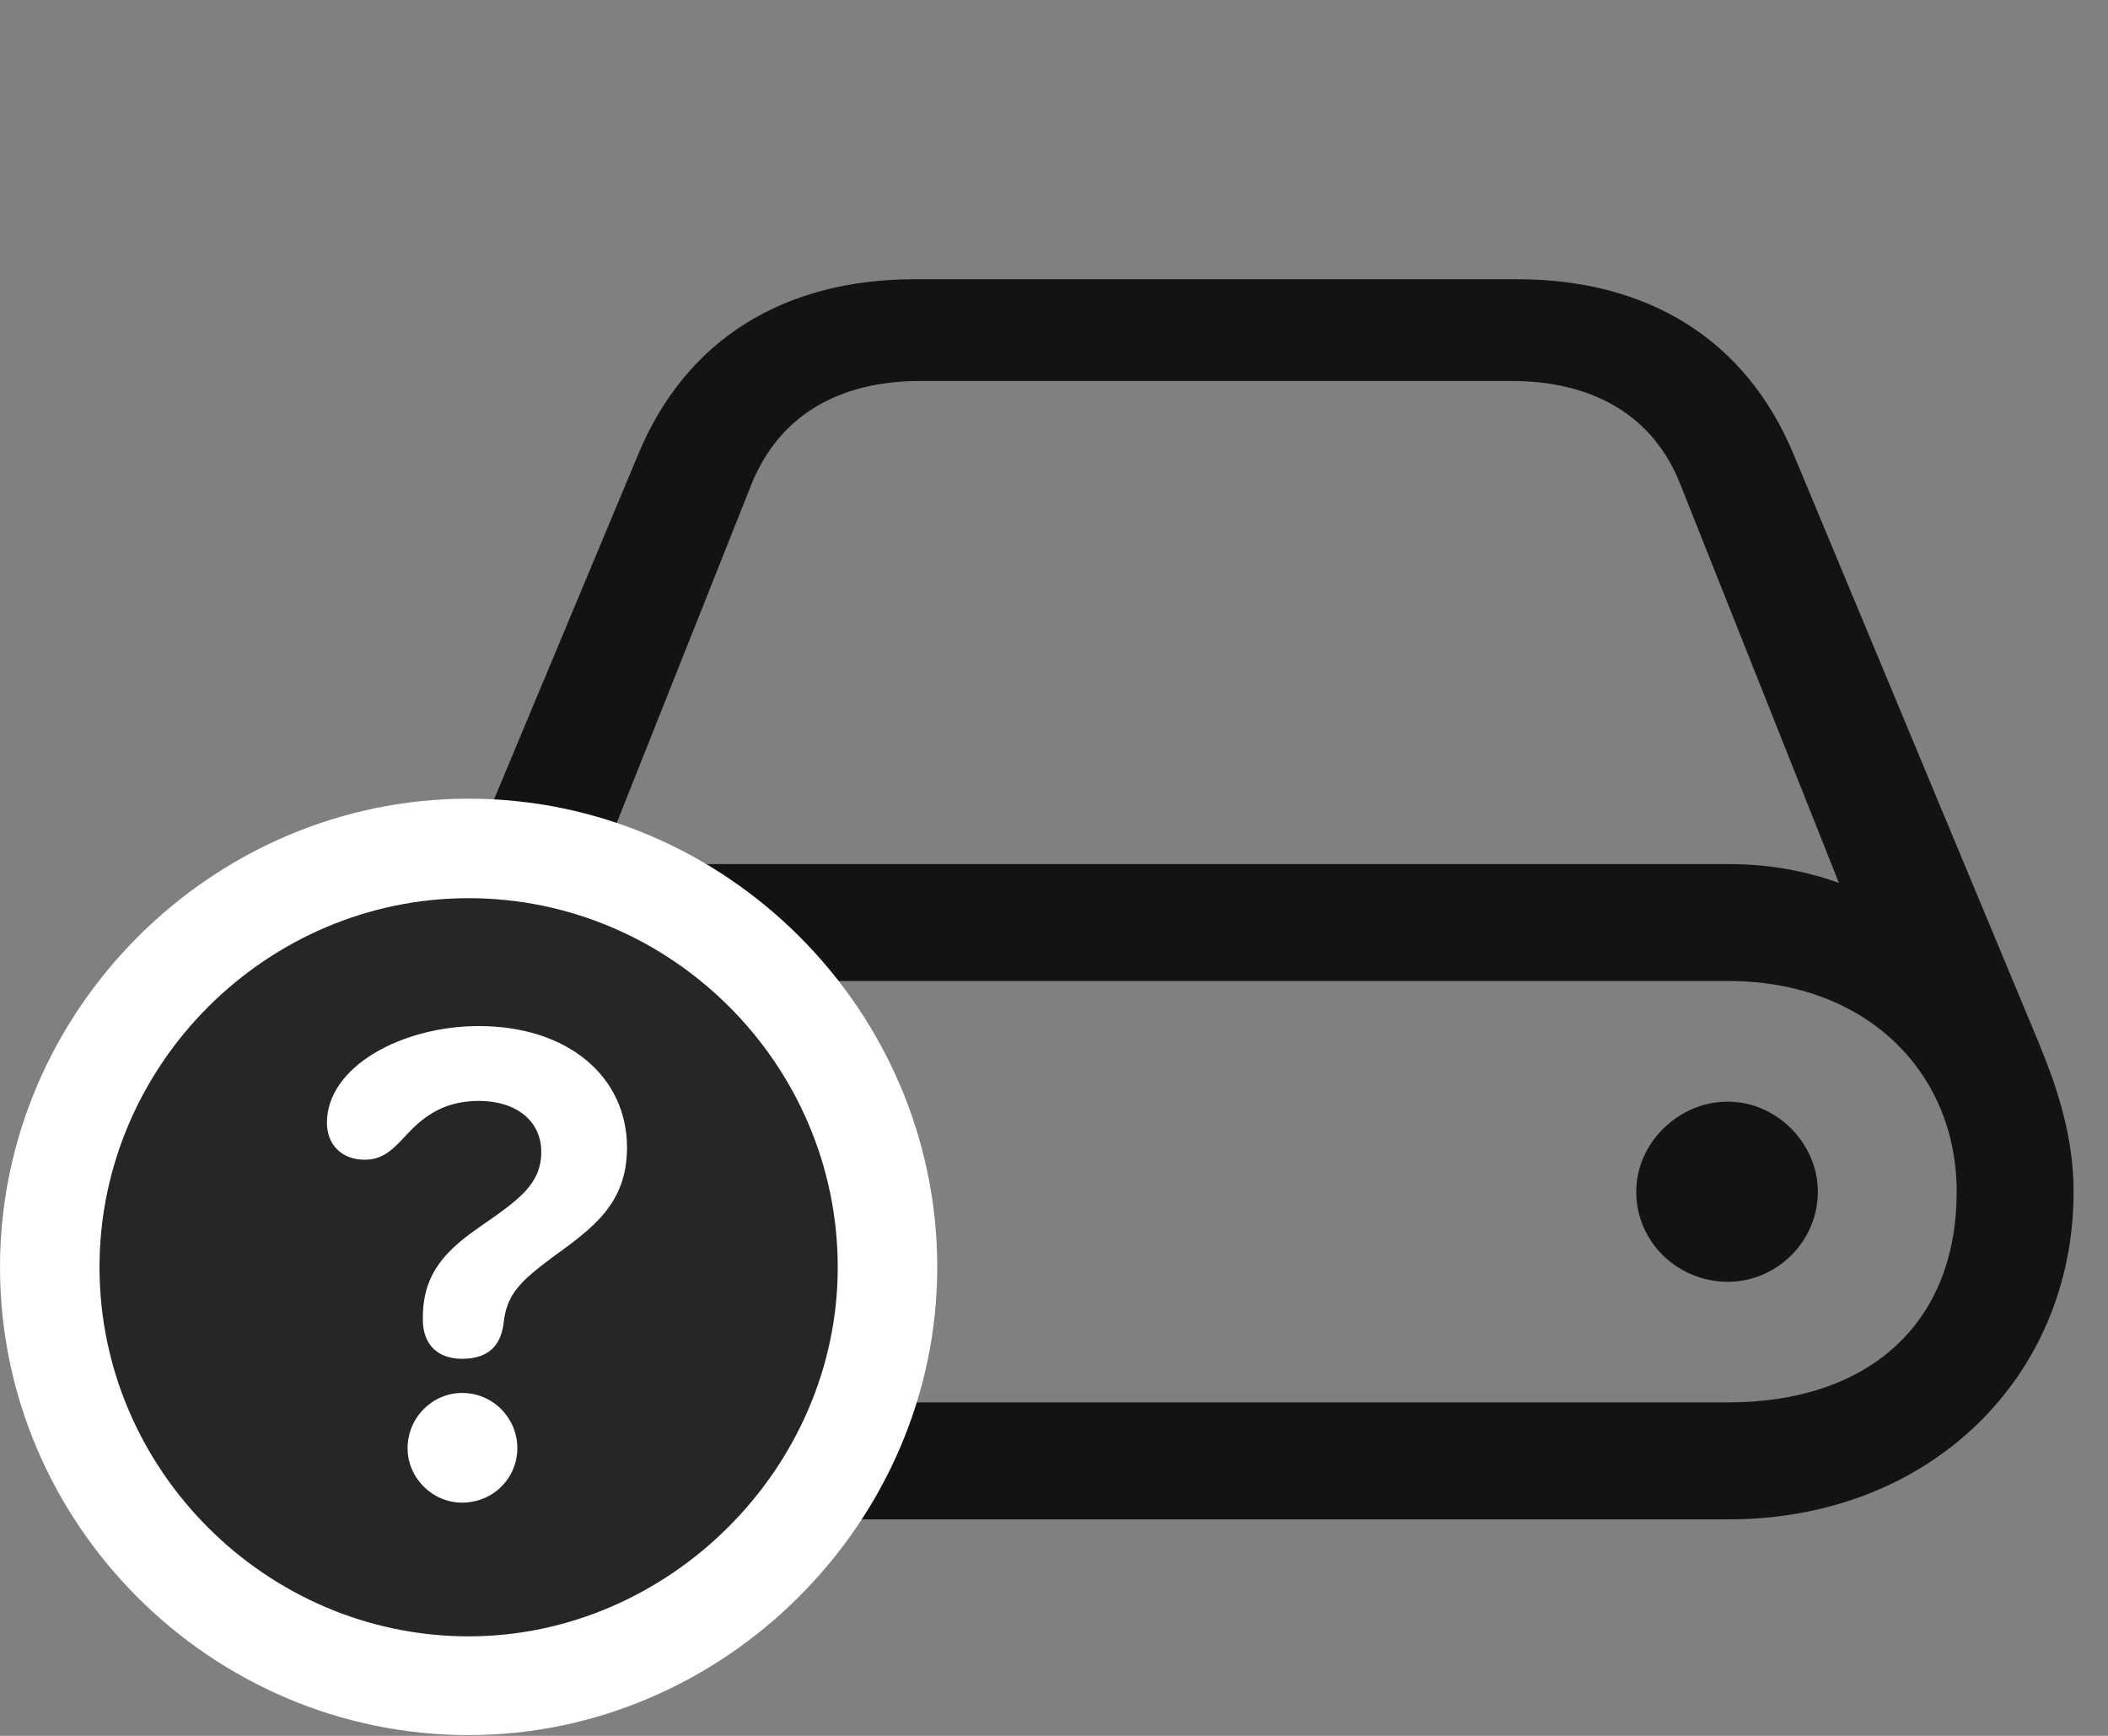 <svg width="34" height="28" viewBox="0 0 34 28" fill="none" xmlns="http://www.w3.org/2000/svg">
<rect x="0" y="0" width="34" height="28" fill="#808080" stroke="none"/>
<g clip-path="url(#clip0_2124_88391)">
<path d="M5.777 19.223C5.777 22.199 8.086 24.508 11.344 24.508H27.879C31.137 24.508 33.445 22.199 33.445 19.223C33.445 18.344 33.188 17.559 32.883 16.82L28.934 7.34C28.16 5.465 26.566 4.504 24.469 4.504H14.754C12.656 4.504 11.062 5.465 10.289 7.34L6.328 16.82C6.035 17.547 5.777 18.344 5.777 19.223ZM7.664 19.223C7.664 17.289 9.129 15.824 11.344 15.824H27.879C30.094 15.824 31.559 17.289 31.559 19.223C31.559 21.391 30.094 22.621 27.879 22.621H11.344C9.129 22.621 7.664 21.156 7.664 19.223ZM9.562 14.242L12.117 7.82C12.562 6.707 13.523 6.145 14.848 6.145H24.375C25.699 6.145 26.672 6.707 27.105 7.82L29.66 14.242C29.109 14.043 28.523 13.938 27.879 13.938H11.344C10.699 13.938 10.102 14.043 9.562 14.242ZM26.391 19.223C26.391 20.043 27.07 20.676 27.867 20.676C28.652 20.676 29.32 20.031 29.32 19.223C29.32 18.438 28.652 17.77 27.867 17.77C27.07 17.77 26.391 18.438 26.391 19.223Z" fill="black" fill-opacity="0.85"/>
<path d="M7.559 27.988C11.684 27.988 15.117 24.555 15.117 20.441C15.117 16.293 11.707 12.883 7.559 12.883C3.422 12.883 0 16.293 0 20.441C0 24.59 3.41 27.988 7.559 27.988Z" fill="white"/>
<path d="M7.559 26.395C10.781 26.395 13.512 23.688 13.512 20.441C13.512 17.172 10.828 14.488 7.559 14.488C4.301 14.488 1.605 17.172 1.605 20.441C1.605 23.711 4.301 26.395 7.559 26.395Z" fill="black" fill-opacity="0.85"/>
<path d="M7.453 24.238C6.973 24.238 6.574 23.84 6.574 23.359C6.574 22.867 6.973 22.469 7.453 22.469C7.957 22.469 8.344 22.879 8.344 23.359C8.344 23.84 7.957 24.238 7.453 24.238ZM7.453 21.918C7.055 21.918 6.82 21.684 6.82 21.285C6.82 21.262 6.82 21.25 6.82 21.25C6.82 20.523 7.219 20.148 7.746 19.785C8.367 19.352 8.73 19.105 8.73 18.578C8.73 18.086 8.332 17.758 7.723 17.758C7.184 17.758 6.855 17.992 6.598 18.262C6.375 18.496 6.211 18.707 5.883 18.707C5.52 18.707 5.273 18.473 5.273 18.109C5.273 17.207 6.48 16.551 7.723 16.551C9.164 16.551 10.113 17.371 10.113 18.508C10.113 19.422 9.562 19.809 8.883 20.301C8.402 20.664 8.168 20.875 8.121 21.355C8.074 21.707 7.875 21.918 7.453 21.918Z" fill="white"/>
</g>
<defs>
<clipPath id="clip0_2124_88391">
<rect width="33.445" height="26.988" fill="white" transform="translate(0 1)"/>
</clipPath>
</defs>
</svg>
